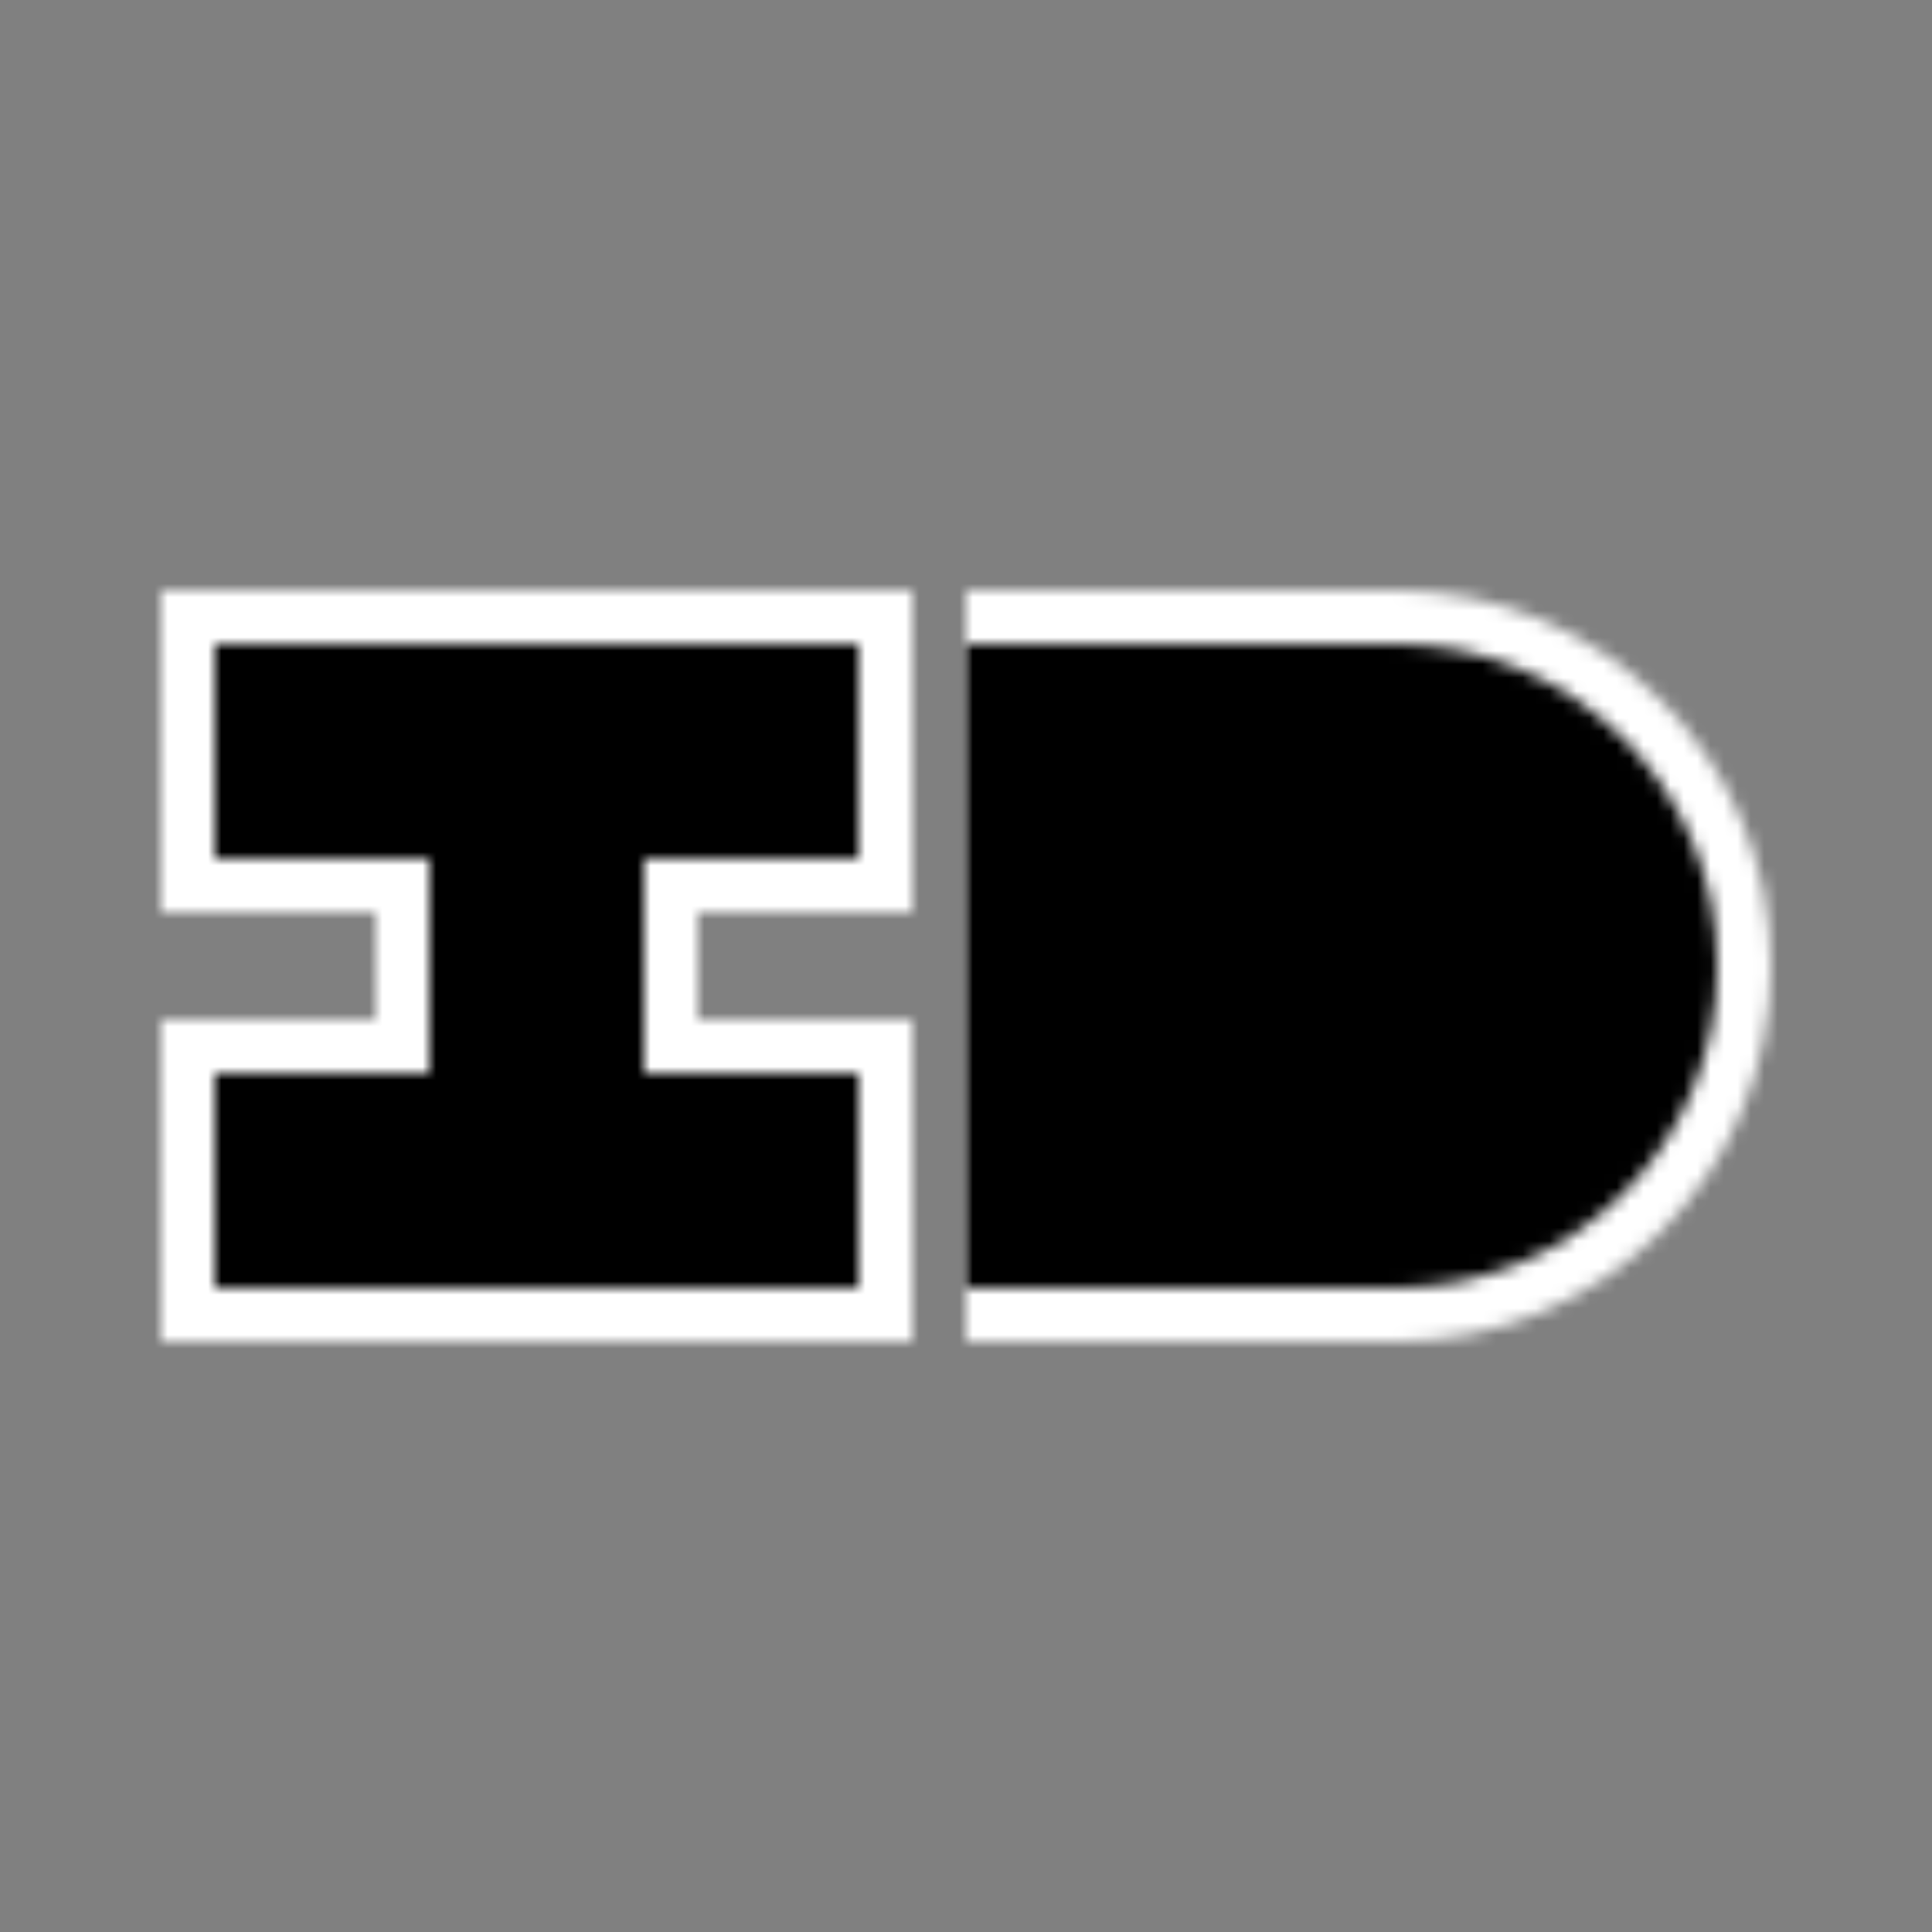 <!--
	Copyright 2025 Gabriel Bjørnager Jensen.

	This work is released under a Creative Commons
	Attribution-ShareAlike 4.0 International li-
	cence.
-->

<svg height="144" width="144" xmlns="http://www.w3.org/2000/svg">
	<rect width="100%" height="100%" fill="#808080" stroke="none"/>
	<mask id="glyphOutline">
		<!-- I: -->
		<polygon fill="white" points="12,44 68,44 68,68 52,68 52,76 68,76 68,100 12,100 12,76 28,76 28,68 12,68" />

		<!-- D: -->
		<circle cx="104" cy="72" fill="white" r="28" />
		<circle cx="104" cy="72" fill="black" r="4" />

		<polygon fill="black" points="72,44 104,44 104,100 72,100" />

		<polygon fill="white" points="76,44 104,44 112,56 104,68 100,68 100,76 104,76 112,88 104,100 76,100" />
	</mask>

	<mask id="glyph">
		<!-- I: -->
		<polygon fill="white" points="16,48 64,48 64,64 48,64 48,80 64,80 64,96 16,96 16,80 32,80 32,64 16,64" />

		<!-- D: -->
		<circle cx="104" cy="72" fill="white" r="24" />
		<circle cx="104" cy="72" fill="black" r="8" />

		<polygon fill="black" points="72,48 104,48 104,96 72,96" />

		<polygon fill="white" points="80,48 104,48 112,56 104,64 96,64 96,80 104,80 112,88 104,96 80,96" />
	</mask>

	<rect fill="#FFFFFF" height="100%" mask="url(#glyphOutline)" width="100%" x="0" y="0" />
	<rect fill="#000000" height="100%" mask="url(#glyph)" width="100%" x="0" y="0" />
</svg>